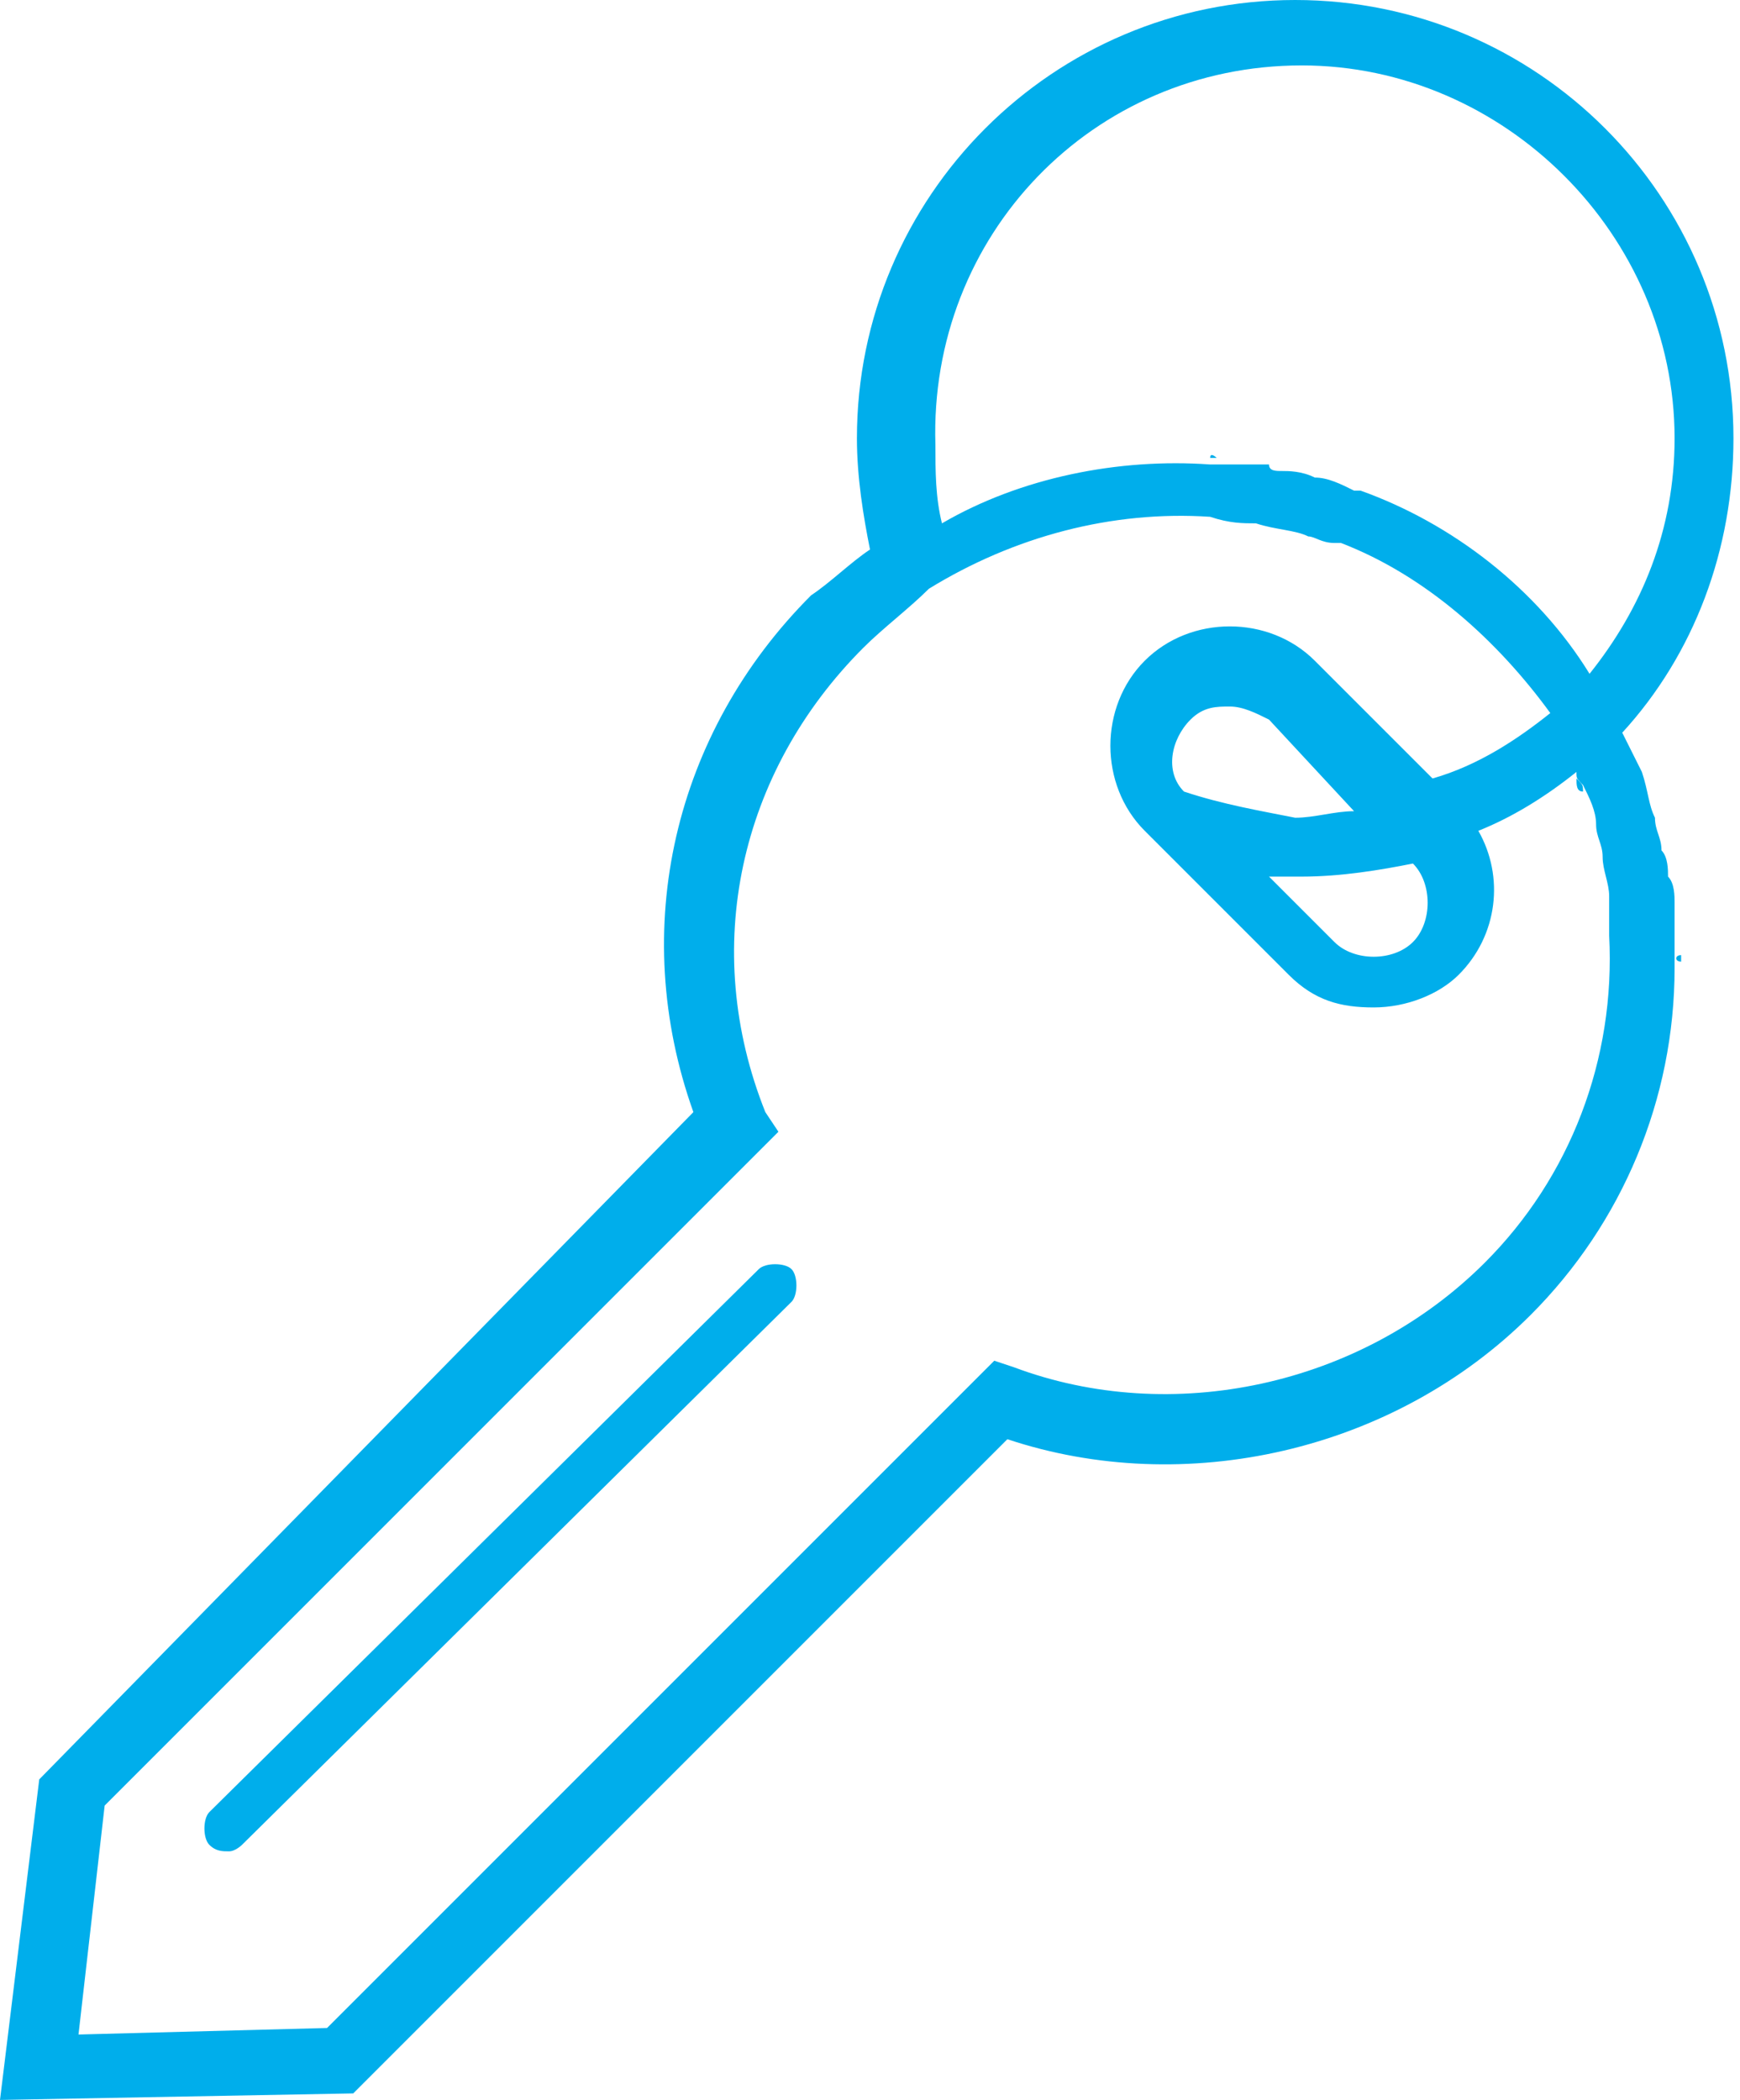 <?xml version="1.0" encoding="utf-8"?>
<!-- Generator: Adobe Illustrator 17.1.0, SVG Export Plug-In . SVG Version: 6.00 Build 0)  -->
<!DOCTYPE svg PUBLIC "-//W3C//DTD SVG 1.1//EN" "http://www.w3.org/Graphics/SVG/1.1/DTD/svg11.dtd">
<svg version="1.1" id="Layer_1" xmlns="http://www.w3.org/2000/svg" xmlns:xlink="http://www.w3.org/1999/xlink" x="0px" y="0px"
	 viewBox="0 0 26.6 32.1" style="enable-background:new 0 0 26.6 32.1;" xml:space="preserve">
<style type="text/css">
	.st0{fill:#000100;}
	.st1{fill:#29ABE2;}
	.st2{opacity:0.5;fill:#00AEEB;}
	.st3{fill:#FF7812;}
	.st4{fill:#939598;}
	.st5{fill:#1A1818;}
	.st6{fill:#00AEEB;}
	.st7{fill:none;stroke:#00AEEB;stroke-miterlimit:10;}
	.st8{opacity:0.5;}
	.st9{fill:none;stroke:#00AEEB;stroke-width:2;stroke-miterlimit:10;}
	.st10{fill:none;stroke:#00AEEB;stroke-width:2;stroke-linecap:round;stroke-miterlimit:10;}
	.st11{fill:none;stroke:#00AEEB;stroke-width:1.5;stroke-linecap:round;stroke-miterlimit:10;}
	.st12{fill:none;stroke:#939598;stroke-miterlimit:10;}
	.st13{fill:#231F20;}
	.st14{fill:#232020;}
	.st15{fill:none;stroke:#00AEEB;stroke-linecap:round;stroke-miterlimit:10;}
	.st16{fill:#FF8B13;}
	.st17{fill:#2DB9E7;}
	.st18{fill:none;stroke:#FF8B13;stroke-width:1.5;stroke-miterlimit:10;}
	.st19{fill:none;stroke:#FF8B13;stroke-miterlimit:10;}
	.st20{fill:none;stroke:#2DB9E7;stroke-miterlimit:10;}
	.st21{fill:none;stroke:#00AEEB;stroke-width:1.5;stroke-miterlimit:10;}
	.st22{fill:none;stroke:#000000;stroke-linecap:round;stroke-miterlimit:10;}
	.st23{fill:none;stroke:#000000;stroke-width:1.5;stroke-linecap:round;stroke-miterlimit:10;}
	.st24{fill:none;stroke:#000000;stroke-miterlimit:10;}
	.st25{fill:none;stroke:#00AEEB;stroke-width:4;stroke-linecap:round;stroke-miterlimit:10;}
	.st26{opacity:0.5;fill:none;stroke:#00AEEB;stroke-width:4;stroke-linecap:round;stroke-miterlimit:10;}
	.st27{fill:#00AEEB;stroke:#00AEEB;stroke-miterlimit:10;}
	.st28{clip-path:url(#SVGID_2_);fill:#00AEEB;}
	.st29{clip-path:url(#SVGID_4_);fill:#00AEEB;}
	.st30{fill:none;stroke:#00AEEB;stroke-width:0.25;stroke-miterlimit:10;}
	.st31{clip-path:url(#SVGID_6_);fill:#00AEEB;}
	.st32{clip-path:url(#SVGID_8_);fill:#00AEEB;}
	.st33{fill:#EE3A25;}
	.st34{fill:none;stroke:#EE3A25;stroke-width:1.5;stroke-linecap:round;stroke-miterlimit:10;}
	.st35{fill:#FFCE33;}
	.st36{fill:none;stroke:#FFD033;stroke-width:1.5;stroke-linecap:round;stroke-miterlimit:10;}
	.st37{fill:none;stroke:#FFCE33;stroke-linecap:round;stroke-miterlimit:10;}
	.st38{fill:none;stroke:#EE3A25;stroke-linecap:round;stroke-miterlimit:10;}
	.st39{fill:none;stroke:#EE3A25;stroke-width:1.5;stroke-miterlimit:10;}
	.st40{fill:none;stroke:#FFCE33;stroke-width:1.5;stroke-miterlimit:10;}
	.st41{fill:none;stroke:#FFCE33;stroke-width:1.5;stroke-linecap:round;stroke-miterlimit:10;}
	.st42{fill:#EE3A25;stroke:#EE3A25;stroke-width:0.75;stroke-miterlimit:10;}
	.st43{fill:#FFCE33;stroke:#FFD033;stroke-width:0.75;stroke-miterlimit:10;}
	.st44{fill:#7A9A49;}
	.st45{fill:none;stroke:#7A9A49;stroke-width:1.5;stroke-linecap:round;stroke-miterlimit:10;}
	.st46{fill:#7A9A49;stroke:#7A9A49;stroke-width:0.5;stroke-miterlimit:10;}
	.st47{fill:#7A9A49;stroke:#7A9A49;stroke-width:0.75;stroke-miterlimit:10;}
	.st48{fill:none;stroke:#7A9A49;stroke-linecap:round;stroke-miterlimit:10;}
	.st49{fill:none;stroke:#231F20;stroke-width:1.5;stroke-linecap:round;stroke-miterlimit:10;}
	.st50{fill:#1E1E1E;}
	.st51{opacity:0.8;}
	.st52{clip-path:url(#SVGID_10_);fill:#00AEEB;}
	.st53{clip-path:url(#SVGID_12_);fill:#00AEEB;}
	.st54{fill:none;stroke:#231F20;stroke-width:2.5;stroke-linecap:round;stroke-miterlimit:10;}
	.st55{fill:none;stroke:#000000;stroke-width:1.5;stroke-miterlimit:10;}
	.st56{fill:none;stroke:#000000;stroke-width:1.5;stroke-miterlimit:10;stroke-dasharray:3.161,1.58;}
	.st57{fill:none;stroke:#000000;stroke-width:1.5;stroke-miterlimit:10;stroke-dasharray:2.689,1.345;}
	.st58{fill:none;stroke:#00AEEB;stroke-width:1.5;stroke-miterlimit:10;stroke-dasharray:3.161,1.58;}
	.st59{fill:none;stroke:#00AEEB;stroke-width:1.5;stroke-miterlimit:10;stroke-dasharray:2.689,1.345;}
	.st60{fill:none;stroke:#231F20;stroke-miterlimit:10;}
	.st61{fill:none;stroke:#939598;stroke-width:1.5;stroke-linecap:round;stroke-miterlimit:10;}
	.st62{fill:none;stroke:#939598;stroke-width:2;stroke-linecap:round;stroke-miterlimit:10;}
	.st63{fill:none;stroke:#00AEEB;stroke-width:2.5;stroke-linecap:round;stroke-miterlimit:10;}
	.st64{opacity:0.5;fill:none;stroke:#00AEEB;stroke-miterlimit:10;}
	.st65{fill:none;stroke:#929497;stroke-width:1.5;stroke-linecap:round;stroke-miterlimit:10;}
	.st66{fill:none;stroke:#929497;stroke-width:1.5;stroke-linecap:round;stroke-miterlimit:10;stroke-dasharray:0.16,2.871;}
	.st67{fill:none;stroke:#929497;stroke-width:1.5;stroke-linecap:round;stroke-miterlimit:10;stroke-dasharray:0.16,2.872;}
	.st68{fill:none;stroke:#929497;stroke-width:1.5;stroke-linecap:round;stroke-miterlimit:10;stroke-dasharray:0.16,2.873;}
	.st69{fill:#231F20;stroke:#929497;stroke-width:1.5;stroke-linecap:round;stroke-miterlimit:10;}
	.st70{fill:#929497;}
	.st71{fill:none;stroke:#626366;stroke-width:1.5;stroke-linecap:round;stroke-miterlimit:10;}
	.st72{stroke:#929497;stroke-width:1.5;stroke-linecap:round;stroke-miterlimit:10;}
	.st73{stroke:#00AEEB;stroke-width:3;stroke-linecap:round;stroke-miterlimit:10;}
	.st74{fill:none;stroke:#00AEEB;stroke-width:3;stroke-linecap:round;stroke-miterlimit:10;}
	.st75{fill:none;stroke:#00AEEB;stroke-width:5;stroke-linecap:round;stroke-miterlimit:10;}
	.st76{fill:none;stroke:#00AEEB;stroke-width:5;stroke-linecap:round;stroke-miterlimit:10;stroke-dasharray:0.239,11.457;}
	.st77{fill:none;stroke:#00AEEB;stroke-width:5;stroke-linecap:round;stroke-miterlimit:10;stroke-dasharray:0.239,11.459;}
	.st78{fill:none;stroke:#00AEEB;stroke-width:5;stroke-linecap:round;stroke-miterlimit:10;stroke-dasharray:0.239,11.461;}
	.st79{fill:none;stroke:#00AEEB;stroke-width:5;stroke-linecap:round;stroke-miterlimit:10;stroke-dasharray:0.239,11.461;}
	.st80{clip-path:url(#SVGID_14_);}
	.st81{opacity:0.75;}
	.st82{fill:#010100;}
	.st83{fill:none;stroke:#000100;stroke-linecap:round;stroke-miterlimit:10;}
	.st84{fill:none;}
	.st85{opacity:0.25;}
	.st86{fill:#688D39;}
	.st87{stroke:#00AEEB;stroke-linecap:round;stroke-miterlimit:10;}
	.st88{stroke:#939598;stroke-miterlimit:10;}
	.st89{stroke:#00AEEB;stroke-miterlimit:10;}
	.st90{fill:#7A9B49;}
</style>
<g>
	<g>
		<g>
			<path class="st6" d="M3.5,28.3c-0.1,0-0.2,0-0.3-0.1c-0.1-0.1-0.1-0.4,0-0.5l8.4-8.3c0.1-0.1,0.4-0.1,0.5,0
				c0.1,0.1,0.1,0.4,0,0.5l-8.4,8.3C3.7,28.2,3.6,28.3,3.5,28.3z"/>
		</g>
	</g>
	<g>
		<path class="st6" d="M25.6,14.1c0-0.1,0-0.2,0-0.3c0-0.1,0-0.3-0.1-0.4c0-0.1,0-0.3-0.1-0.4c0-0.2-0.1-0.3-0.1-0.5
			c-0.1-0.2-0.1-0.4-0.2-0.7c-0.1-0.2-0.2-0.4-0.3-0.6c1.1-1.2,1.7-2.8,1.7-4.5c0-3.7-3-6.7-6.7-6.7c-3.7,0-6.7,3-6.7,6.7
			c0,0.6,0.1,1.2,0.2,1.7c-0.3,0.2-0.6,0.5-0.9,0.7c-2.1,2.1-2.8,5.1-1.8,7.9L0.6,27.2L0,32.1L5.4,32l10-10c2.7,0.9,5.9,0.2,8-1.9
			c1.4-1.4,2.2-3.3,2.2-5.3c0-0.1,0-0.1,0-0.2c0-0.1,0-0.1,0-0.2C25.6,14.2,25.6,14.2,25.6,14.1z M19.9,1c3.1,0,5.7,2.6,5.7,5.7
			c0,1.4-0.5,2.6-1.3,3.6C23.5,9,22.2,8,20.8,7.5c0,0-0.1,0-0.1,0c-0.2-0.1-0.4-0.2-0.6-0.2c-0.2-0.1-0.4-0.1-0.5-0.1
			c-0.1,0-0.2,0-0.2-0.1c-0.1,0-0.2,0-0.4,0c-0.1,0-0.2,0-0.3,0c-0.1,0-0.1,0-0.2,0c-1.4-0.1-2.9,0.2-4.1,0.9
			c-0.1-0.4-0.1-0.8-0.1-1.2C14.2,3.6,16.7,1,19.9,1z M22.7,19.3c-1.9,1.9-4.8,2.5-7.2,1.6l-0.3-0.1L5,31l-3.8,0.1l0.4-3.5
			l10.3-10.3L11.7,17c-1-2.5-0.4-5.2,1.5-7.1c0.3-0.3,0.7-0.6,1-0.9c0,0,0,0,0,0c1.3-0.8,2.8-1.2,4.3-1.1h0C18.8,8,19,8,19.2,8
			c0.3,0.1,0.6,0.1,0.8,0.2c0.1,0,0.2,0.1,0.4,0.1c0,0,0.1,0,0.1,0c1.3,0.5,2.4,1.5,3.2,2.6c-0.5,0.4-1.1,0.8-1.8,1l-1.8-1.8
			c-0.7-0.7-1.9-0.7-2.6,0c-0.7,0.7-0.7,1.9,0,2.6l2.2,2.2c0.4,0.4,0.8,0.5,1.3,0.5c0.5,0,1-0.2,1.3-0.5c0.6-0.6,0.7-1.5,0.3-2.2
			c0.5-0.2,1-0.5,1.5-0.9l0,0c0,0.1,0,0.1,0.1,0.2c0.1,0.2,0.2,0.4,0.2,0.6c0,0.2,0.1,0.3,0.1,0.5c0,0.2,0.1,0.4,0.1,0.6
			c0,0.1,0,0.2,0,0.4c0,0.1,0,0.1,0,0.2C24.7,16.2,24,18,22.7,19.3z M18.1,12.1L18.1,12.1c-0.3-0.3-0.2-0.8,0.1-1.1
			c0.2-0.2,0.4-0.2,0.6-0.2c0.2,0,0.4,0.1,0.6,0.2l1.3,1.4c-0.3,0-0.6,0.1-0.9,0.1C19.3,12.4,18.7,12.3,18.1,12.1z M19.9,13.4
			c0.6,0,1.2-0.1,1.7-0.2c0.3,0.3,0.3,0.9,0,1.2c-0.3,0.3-0.9,0.3-1.2,0l-1-1C19.5,13.4,19.7,13.4,19.9,13.4z"/>
		<path class="st6" d="M18.6,7c-0.1,0-0.1,0-0.2,0c0,0,0,0,0.1,0C18.5,6.9,18.6,7,18.6,7z"/>
		<path class="st6" d="M24.2,12.1c0-0.1,0-0.1-0.1-0.2l0,0C24.1,12,24.1,12.1,24.2,12.1z"/>
		<path class="st6" d="M25.7,14.6c0,0,0,0.1,0,0.1C25.6,14.7,25.6,14.6,25.7,14.6C25.7,14.6,25.7,14.6,25.7,14.6z"/>
	</g>
</g>
</svg>
